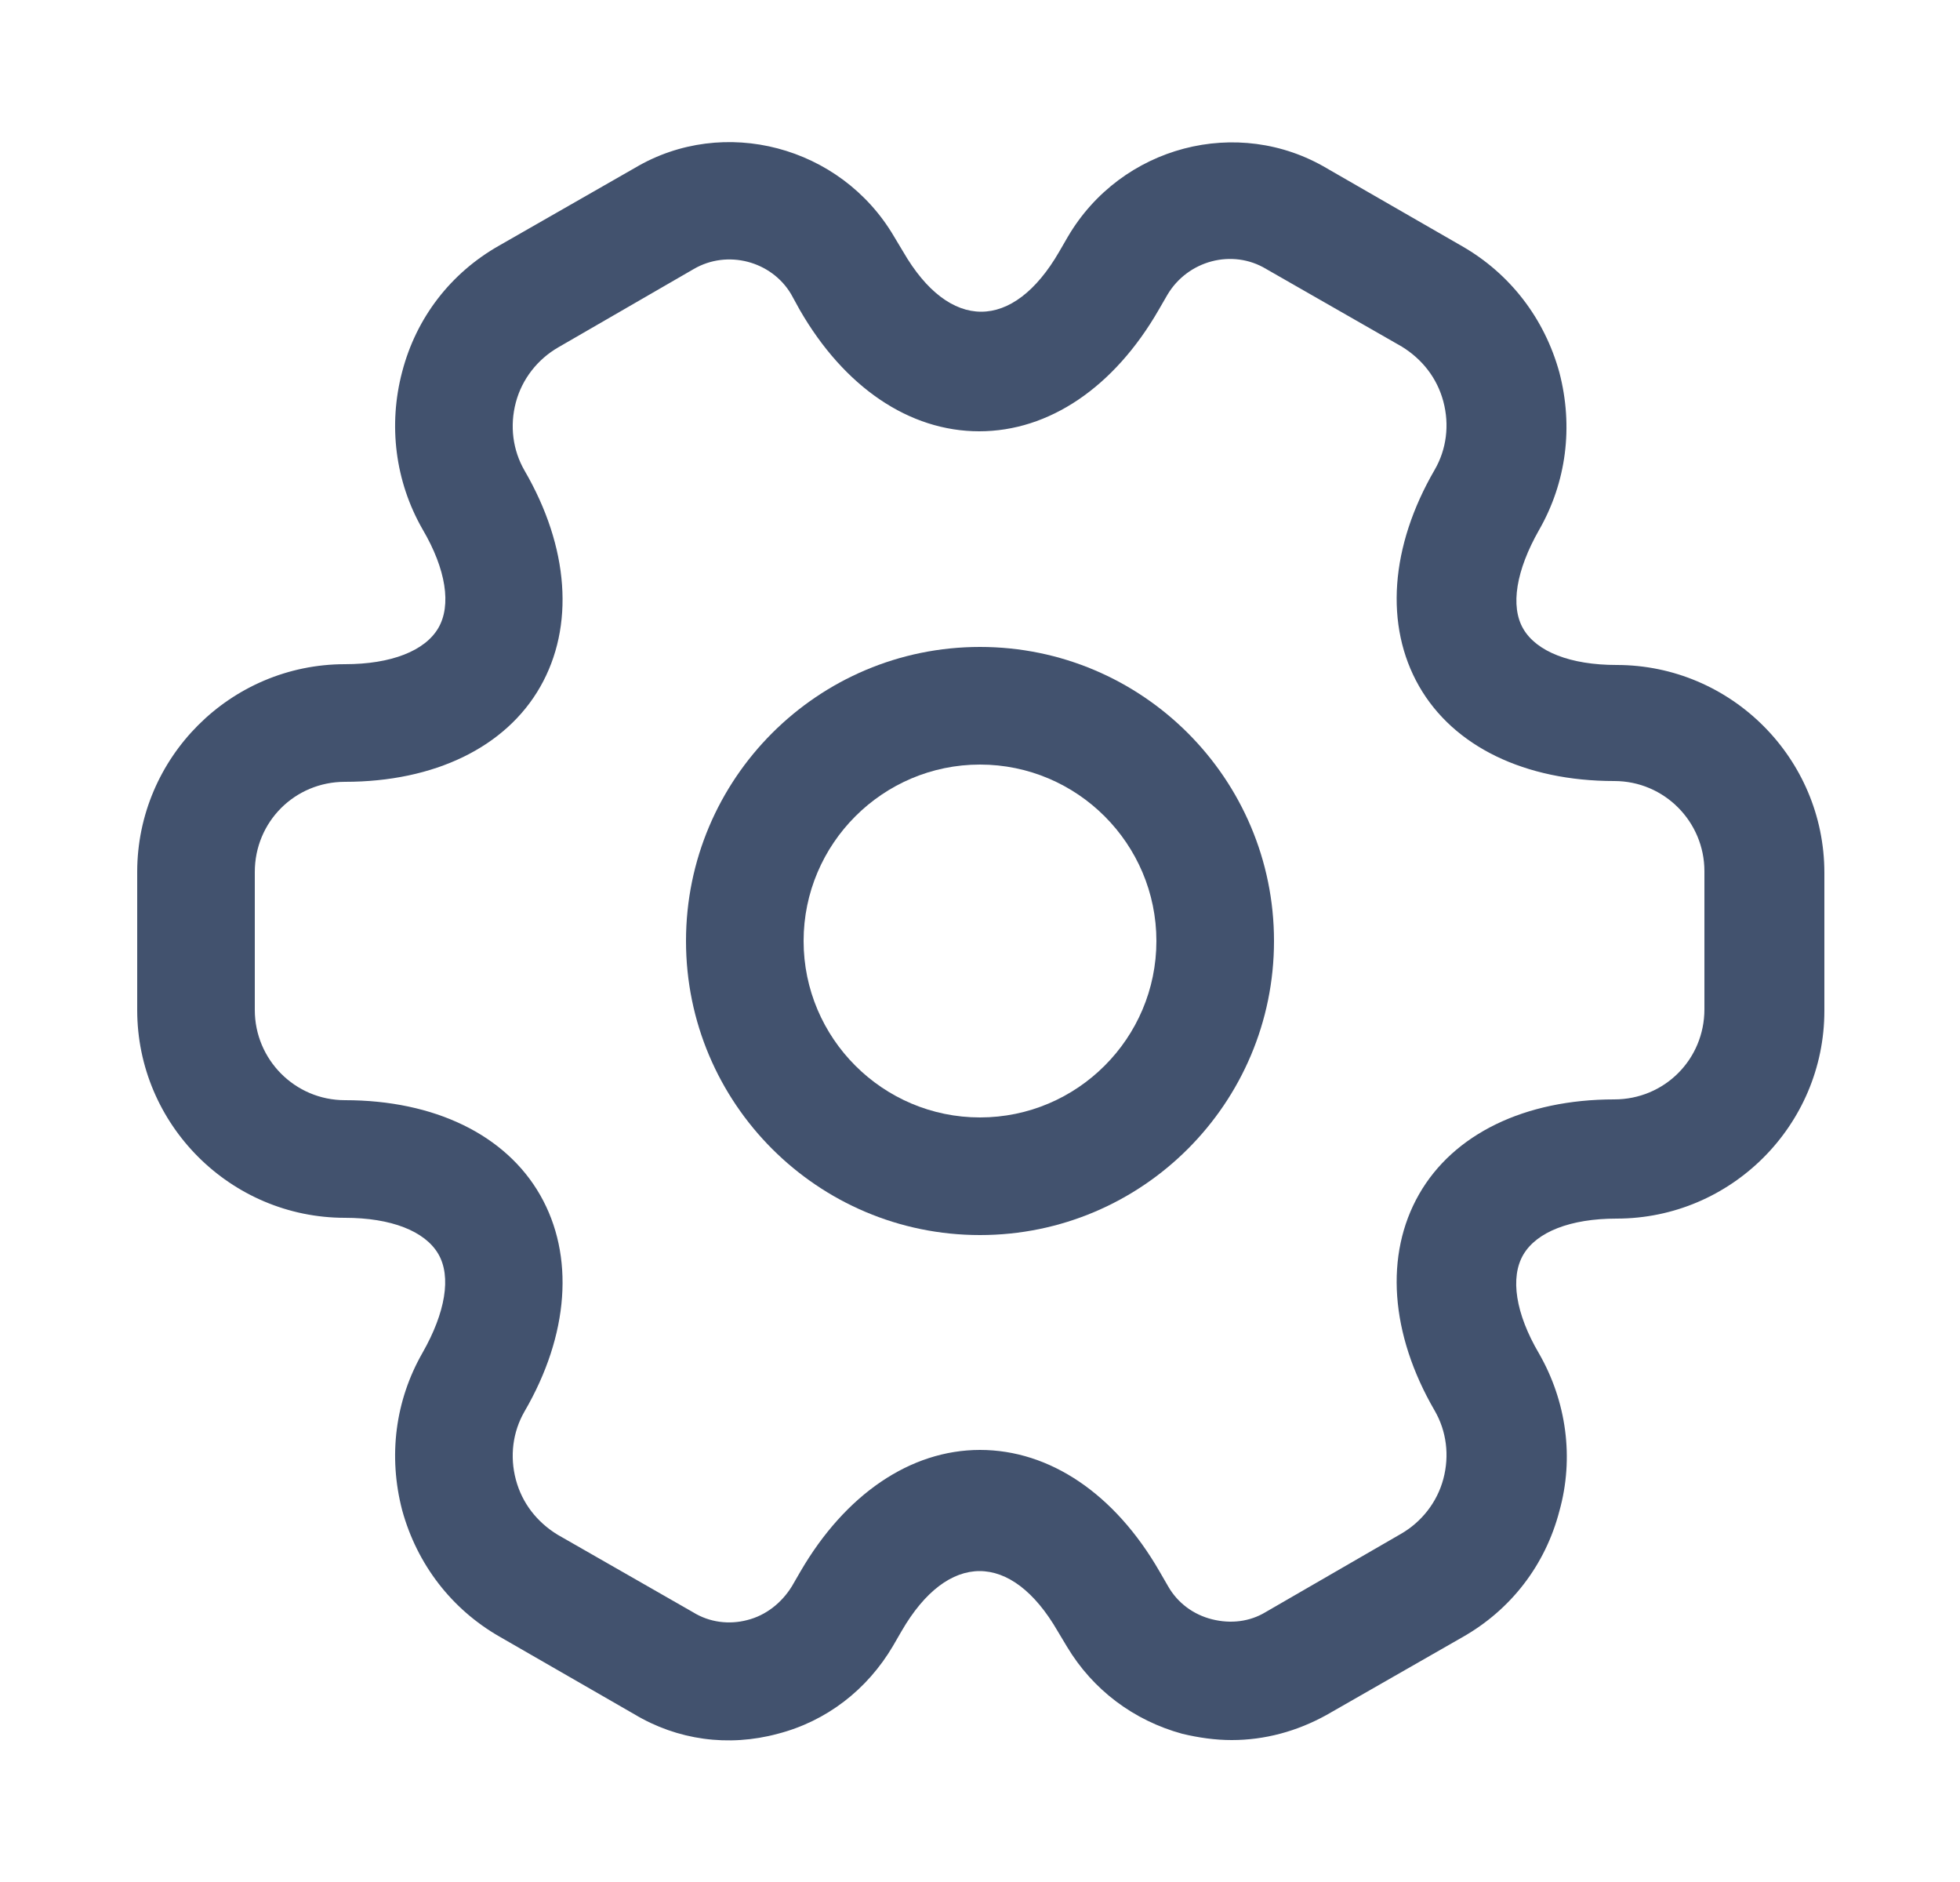 <svg width="25" height="24" viewBox="0 0 25 24" fill="none" xmlns="http://www.w3.org/2000/svg">
<path d="M12.5 15.75C10.43 15.75 8.75 14.07 8.75 12C8.75 9.93 10.43 8.25 12.5 8.25C14.57 8.25 16.25 9.93 16.25 12C16.25 14.07 14.57 15.75 12.5 15.75ZM12.5 9.75C11.26 9.75 10.25 10.76 10.25 12C10.25 13.24 11.26 14.25 12.5 14.25C13.74 14.25 14.75 13.24 14.75 12C14.75 10.76 13.74 9.75 12.5 9.75Z" fill="#42526E"/>
<path d="M15.71 22.19C15.5 22.19 15.29 22.16 15.08 22.11C14.46 21.94 13.94 21.55 13.61 21L13.49 20.8C12.9 19.78 12.09 19.78 11.5 20.8L11.39 20.99C11.06 21.55 10.54 21.95 9.92 22.11C9.29 22.28 8.64 22.19 8.09 21.86L6.37 20.87C5.76 20.52 5.32 19.95 5.13 19.26C4.95 18.57 5.04 17.86 5.39 17.25C5.68 16.74 5.76 16.28 5.59 15.99C5.42 15.7 4.99 15.53 4.4 15.53C2.94 15.53 1.75 14.34 1.75 12.88V11.12C1.75 9.66 2.94 8.47 4.4 8.47C4.99 8.47 5.42 8.3 5.59 8.01C5.76 7.72 5.69 7.26 5.39 6.75C5.04 6.14 4.95 5.42 5.13 4.74C5.31 4.05 5.75 3.48 6.37 3.13L8.1 2.14C9.23 1.47 10.72 1.86 11.4 3.01L11.52 3.21C12.11 4.23 12.92 4.23 13.51 3.21L13.62 3.02C14.3 1.86 15.79 1.47 16.93 2.15L18.65 3.14C19.26 3.49 19.7 4.06 19.89 4.75C20.07 5.44 19.98 6.15 19.63 6.76C19.34 7.27 19.26 7.73 19.43 8.02C19.6 8.31 20.03 8.48 20.62 8.48C22.08 8.48 23.27 9.67 23.27 11.13V12.89C23.27 14.35 22.08 15.54 20.62 15.54C20.03 15.54 19.6 15.71 19.43 16C19.26 16.29 19.33 16.75 19.63 17.26C19.98 17.87 20.08 18.59 19.89 19.27C19.71 19.96 19.27 20.53 18.65 20.88L16.92 21.87C16.54 22.08 16.13 22.19 15.71 22.19ZM12.5 18.49C13.39 18.49 14.22 19.05 14.79 20.04L14.9 20.23C15.02 20.44 15.22 20.59 15.46 20.65C15.7 20.71 15.94 20.68 16.14 20.56L17.87 19.56C18.13 19.41 18.33 19.16 18.41 18.86C18.49 18.56 18.45 18.25 18.3 17.99C17.73 17.01 17.66 16 18.1 15.23C18.54 14.46 19.45 14.02 20.59 14.02C21.23 14.02 21.74 13.51 21.74 12.87V11.11C21.74 10.48 21.23 9.96 20.59 9.96C19.45 9.96 18.54 9.52 18.1 8.75C17.66 7.98 17.73 6.97 18.3 5.99C18.45 5.73 18.49 5.42 18.41 5.12C18.33 4.82 18.14 4.58 17.88 4.42L16.15 3.43C15.72 3.17 15.15 3.32 14.89 3.76L14.78 3.95C14.21 4.94 13.38 5.5 12.49 5.5C11.6 5.5 10.77 4.94 10.2 3.95L10.09 3.75C9.84 3.33 9.28 3.18 8.85 3.43L7.12 4.43C6.86 4.58 6.66 4.83 6.58 5.13C6.5 5.43 6.54 5.74 6.69 6C7.26 6.98 7.33 7.99 6.89 8.76C6.45 9.53 5.54 9.97 4.4 9.97C3.76 9.97 3.25 10.48 3.25 11.12V12.88C3.25 13.51 3.76 14.03 4.4 14.03C5.54 14.03 6.45 14.47 6.89 15.24C7.33 16.01 7.26 17.02 6.69 18C6.54 18.26 6.5 18.57 6.58 18.87C6.66 19.17 6.85 19.41 7.11 19.57L8.84 20.56C9.05 20.69 9.3 20.72 9.53 20.66C9.77 20.6 9.97 20.44 10.1 20.23L10.21 20.04C10.78 19.06 11.61 18.49 12.5 18.49Z" fill="#42526E"/>
</svg>
